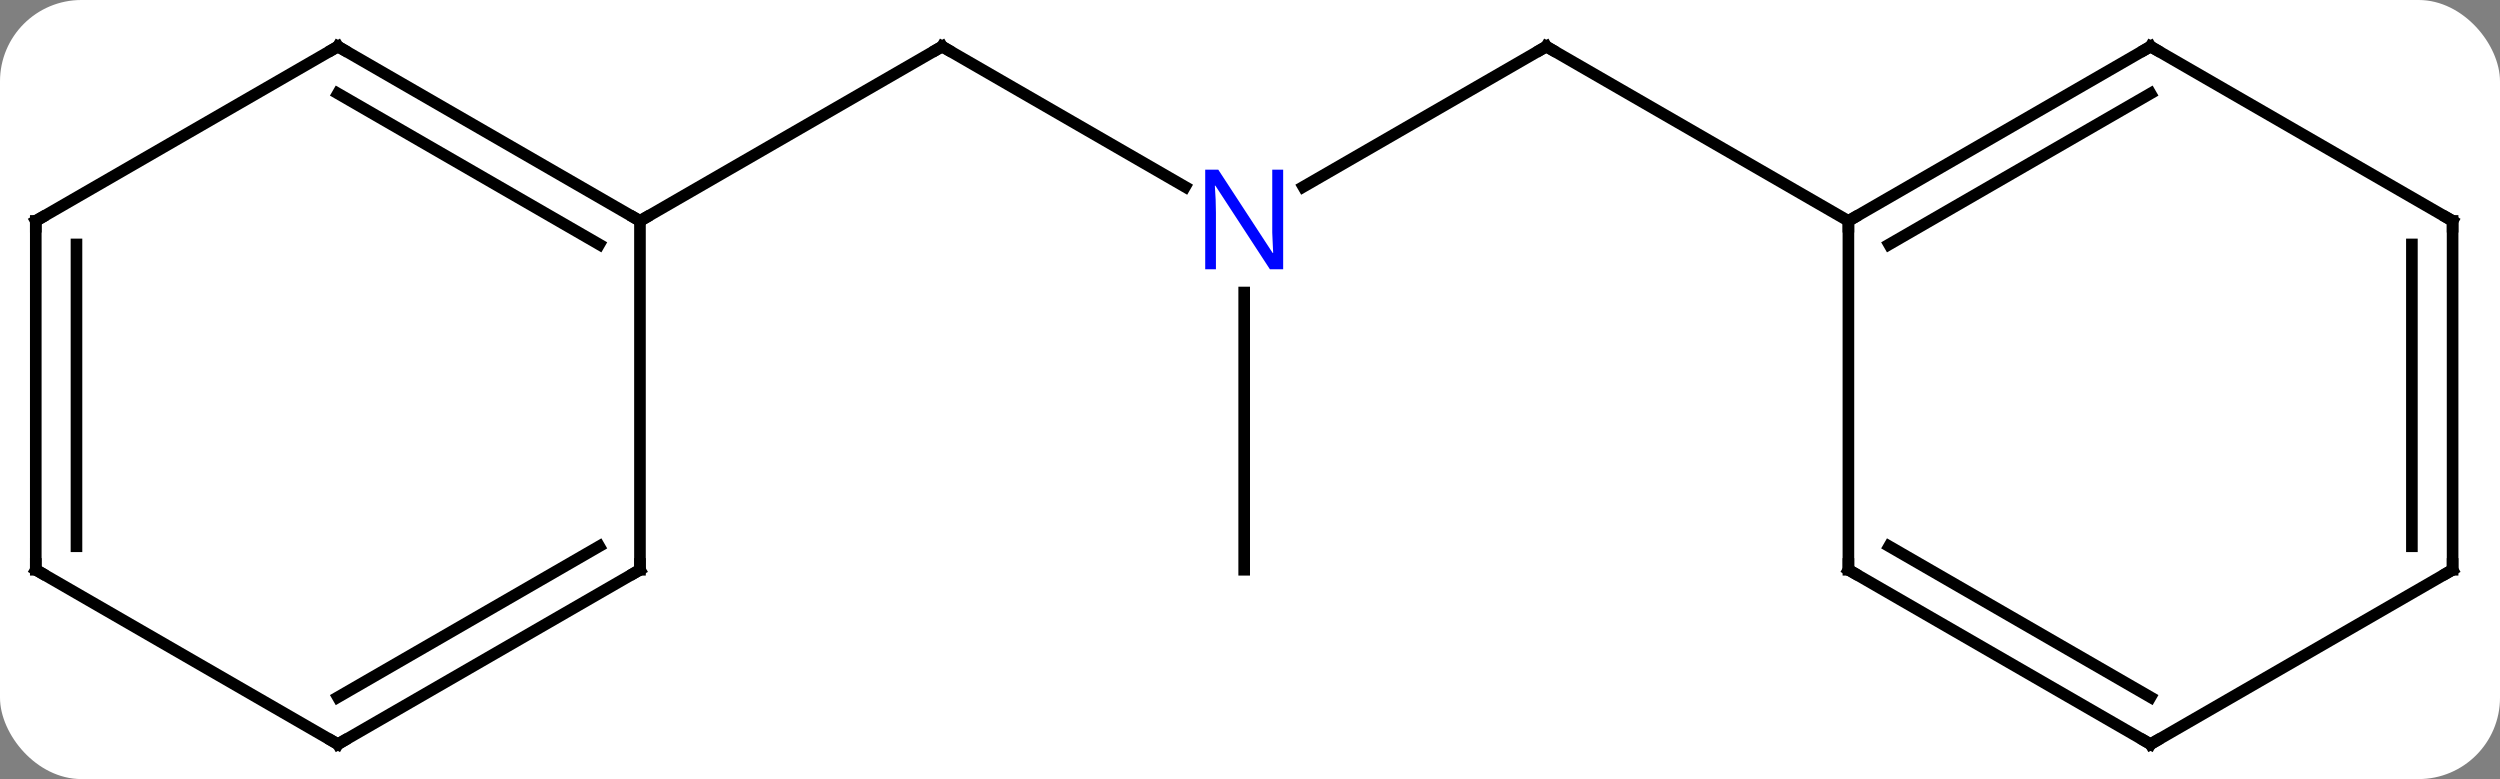 <svg width="215" viewBox="0 0 215 67" style="fill-opacity:1; color-rendering:auto; color-interpolation:auto; text-rendering:auto; stroke:black; stroke-linecap:square; stroke-miterlimit:10; shape-rendering:auto; stroke-opacity:1; fill:black; stroke-dasharray:none; font-weight:normal; stroke-width:1; font-family:'Open Sans'; font-style:normal; stroke-linejoin:miter; font-size:12; stroke-dashoffset:0; image-rendering:auto;" height="67" class="cas-substance-image" xmlns:xlink="http://www.w3.org/1999/xlink" xmlns="http://www.w3.org/2000/svg"><rect x="0" y="0" width="215" height="67" fill="#808080" stroke="none"/><svg class="cas-substance-single-component"><rect y="0" x="0" width="215" stroke="none" ry="7" rx="7" height="67" fill="white" class="cas-substance-group"/><svg y="0" x="0" width="215" viewBox="0 0 215 67" style="fill:black;" height="67" class="cas-substance-single-component-image"><svg><g><g transform="translate(107,34)" style="text-rendering:geometricPrecision; color-rendering:optimizeQuality; color-interpolation:linearRGB; stroke-linecap:butt; image-rendering:optimizeQuality;"><line y2="-17.935" y1="-30" x2="-5.084" x1="-25.98" style="fill:none;"/><line y2="-15" y1="-30" x2="-51.963" x1="-25.98" style="fill:none;"/><line y2="-30" y1="-17.935" x2="25.98" x1="5.084" style="fill:none;"/><line y2="15" y1="-8.844" x2="0" x1="0" style="fill:none;"/><line y2="-15" y1="-30" x2="51.963" x1="25.98" style="fill:none;"/><line y2="-30" y1="-15" x2="-77.943" x1="-51.963" style="fill:none;"/><line y2="-25.959" y1="-12.979" x2="-77.943" x1="-55.463" style="fill:none;"/><line y2="15" y1="-15" x2="-51.963" x1="-51.963" style="fill:none;"/><line y2="-15" y1="-30" x2="-103.923" x1="-77.943" style="fill:none;"/><line y2="30" y1="15" x2="-77.943" x1="-51.963" style="fill:none;"/><line y2="25.959" y1="12.979" x2="-77.943" x1="-55.463" style="fill:none;"/><line y2="15" y1="-15" x2="-103.923" x1="-103.923" style="fill:none;"/><line y2="12.979" y1="-12.979" x2="-100.423" x1="-100.423" style="fill:none;"/><line y2="15" y1="30" x2="-103.923" x1="-77.943" style="fill:none;"/><line y2="-30" y1="-15" x2="77.943" x1="51.963" style="fill:none;"/><line y2="-25.959" y1="-12.979" x2="77.943" x1="55.463" style="fill:none;"/><line y2="15" y1="-15" x2="51.963" x1="51.963" style="fill:none;"/><line y2="-15" y1="-30" x2="103.923" x1="77.943" style="fill:none;"/><line y2="30" y1="15" x2="77.943" x1="51.963" style="fill:none;"/><line y2="25.959" y1="12.979" x2="77.943" x1="55.463" style="fill:none;"/><line y2="15" y1="-15" x2="103.923" x1="103.923" style="fill:none;"/><line y2="12.979" y1="-12.979" x2="100.423" x1="100.423" style="fill:none;"/><line y2="15" y1="30" x2="103.923" x1="77.943" style="fill:none;"/><path style="fill:none; stroke-miterlimit:5;" d="M-25.547 -29.75 L-25.98 -30 L-26.413 -29.75"/></g><g transform="translate(107,34)" style="stroke-linecap:butt; fill:rgb(0,5,255); text-rendering:geometricPrecision; color-rendering:optimizeQuality; image-rendering:optimizeQuality; font-family:'Open Sans'; stroke:rgb(0,5,255); color-interpolation:linearRGB; stroke-miterlimit:5;"><path style="stroke:none;" d="M3.352 -10.844 L2.211 -10.844 L-2.477 -18.031 L-2.523 -18.031 Q-2.43 -16.766 -2.43 -15.719 L-2.43 -10.844 L-3.352 -10.844 L-3.352 -19.406 L-2.227 -19.406 L2.445 -12.25 L2.492 -12.25 Q2.492 -12.406 2.445 -13.266 Q2.398 -14.125 2.414 -14.5 L2.414 -19.406 L3.352 -19.406 L3.352 -10.844 Z"/><path style="fill:none; stroke:black;" d="M25.547 -29.75 L25.98 -30 L26.413 -29.75"/><path style="fill:none; stroke:black;" d="M-52.396 -15.25 L-51.963 -15 L-51.53 -15.25"/><path style="fill:none; stroke:black;" d="M-77.51 -29.75 L-77.943 -30 L-78.376 -29.75"/><path style="fill:none; stroke:black;" d="M-51.963 14.5 L-51.963 15 L-52.396 15.25"/><path style="fill:none; stroke:black;" d="M-103.49 -15.25 L-103.923 -15 L-103.923 -14.5"/><path style="fill:none; stroke:black;" d="M-77.51 29.75 L-77.943 30 L-78.376 29.75"/><path style="fill:none; stroke:black;" d="M-103.923 14.5 L-103.923 15 L-103.49 15.25"/><path style="fill:none; stroke:black;" d="M52.396 -15.25 L51.963 -15 L51.963 -14.5"/><path style="fill:none; stroke:black;" d="M77.51 -29.75 L77.943 -30 L78.376 -29.75"/><path style="fill:none; stroke:black;" d="M51.963 14.5 L51.963 15 L52.396 15.25"/><path style="fill:none; stroke:black;" d="M103.49 -15.25 L103.923 -15 L103.923 -14.5"/><path style="fill:none; stroke:black;" d="M77.51 29.75 L77.943 30 L78.376 29.75"/><path style="fill:none; stroke:black;" d="M103.923 14.5 L103.923 15 L103.49 15.25"/></g></g></svg></svg></svg></svg>